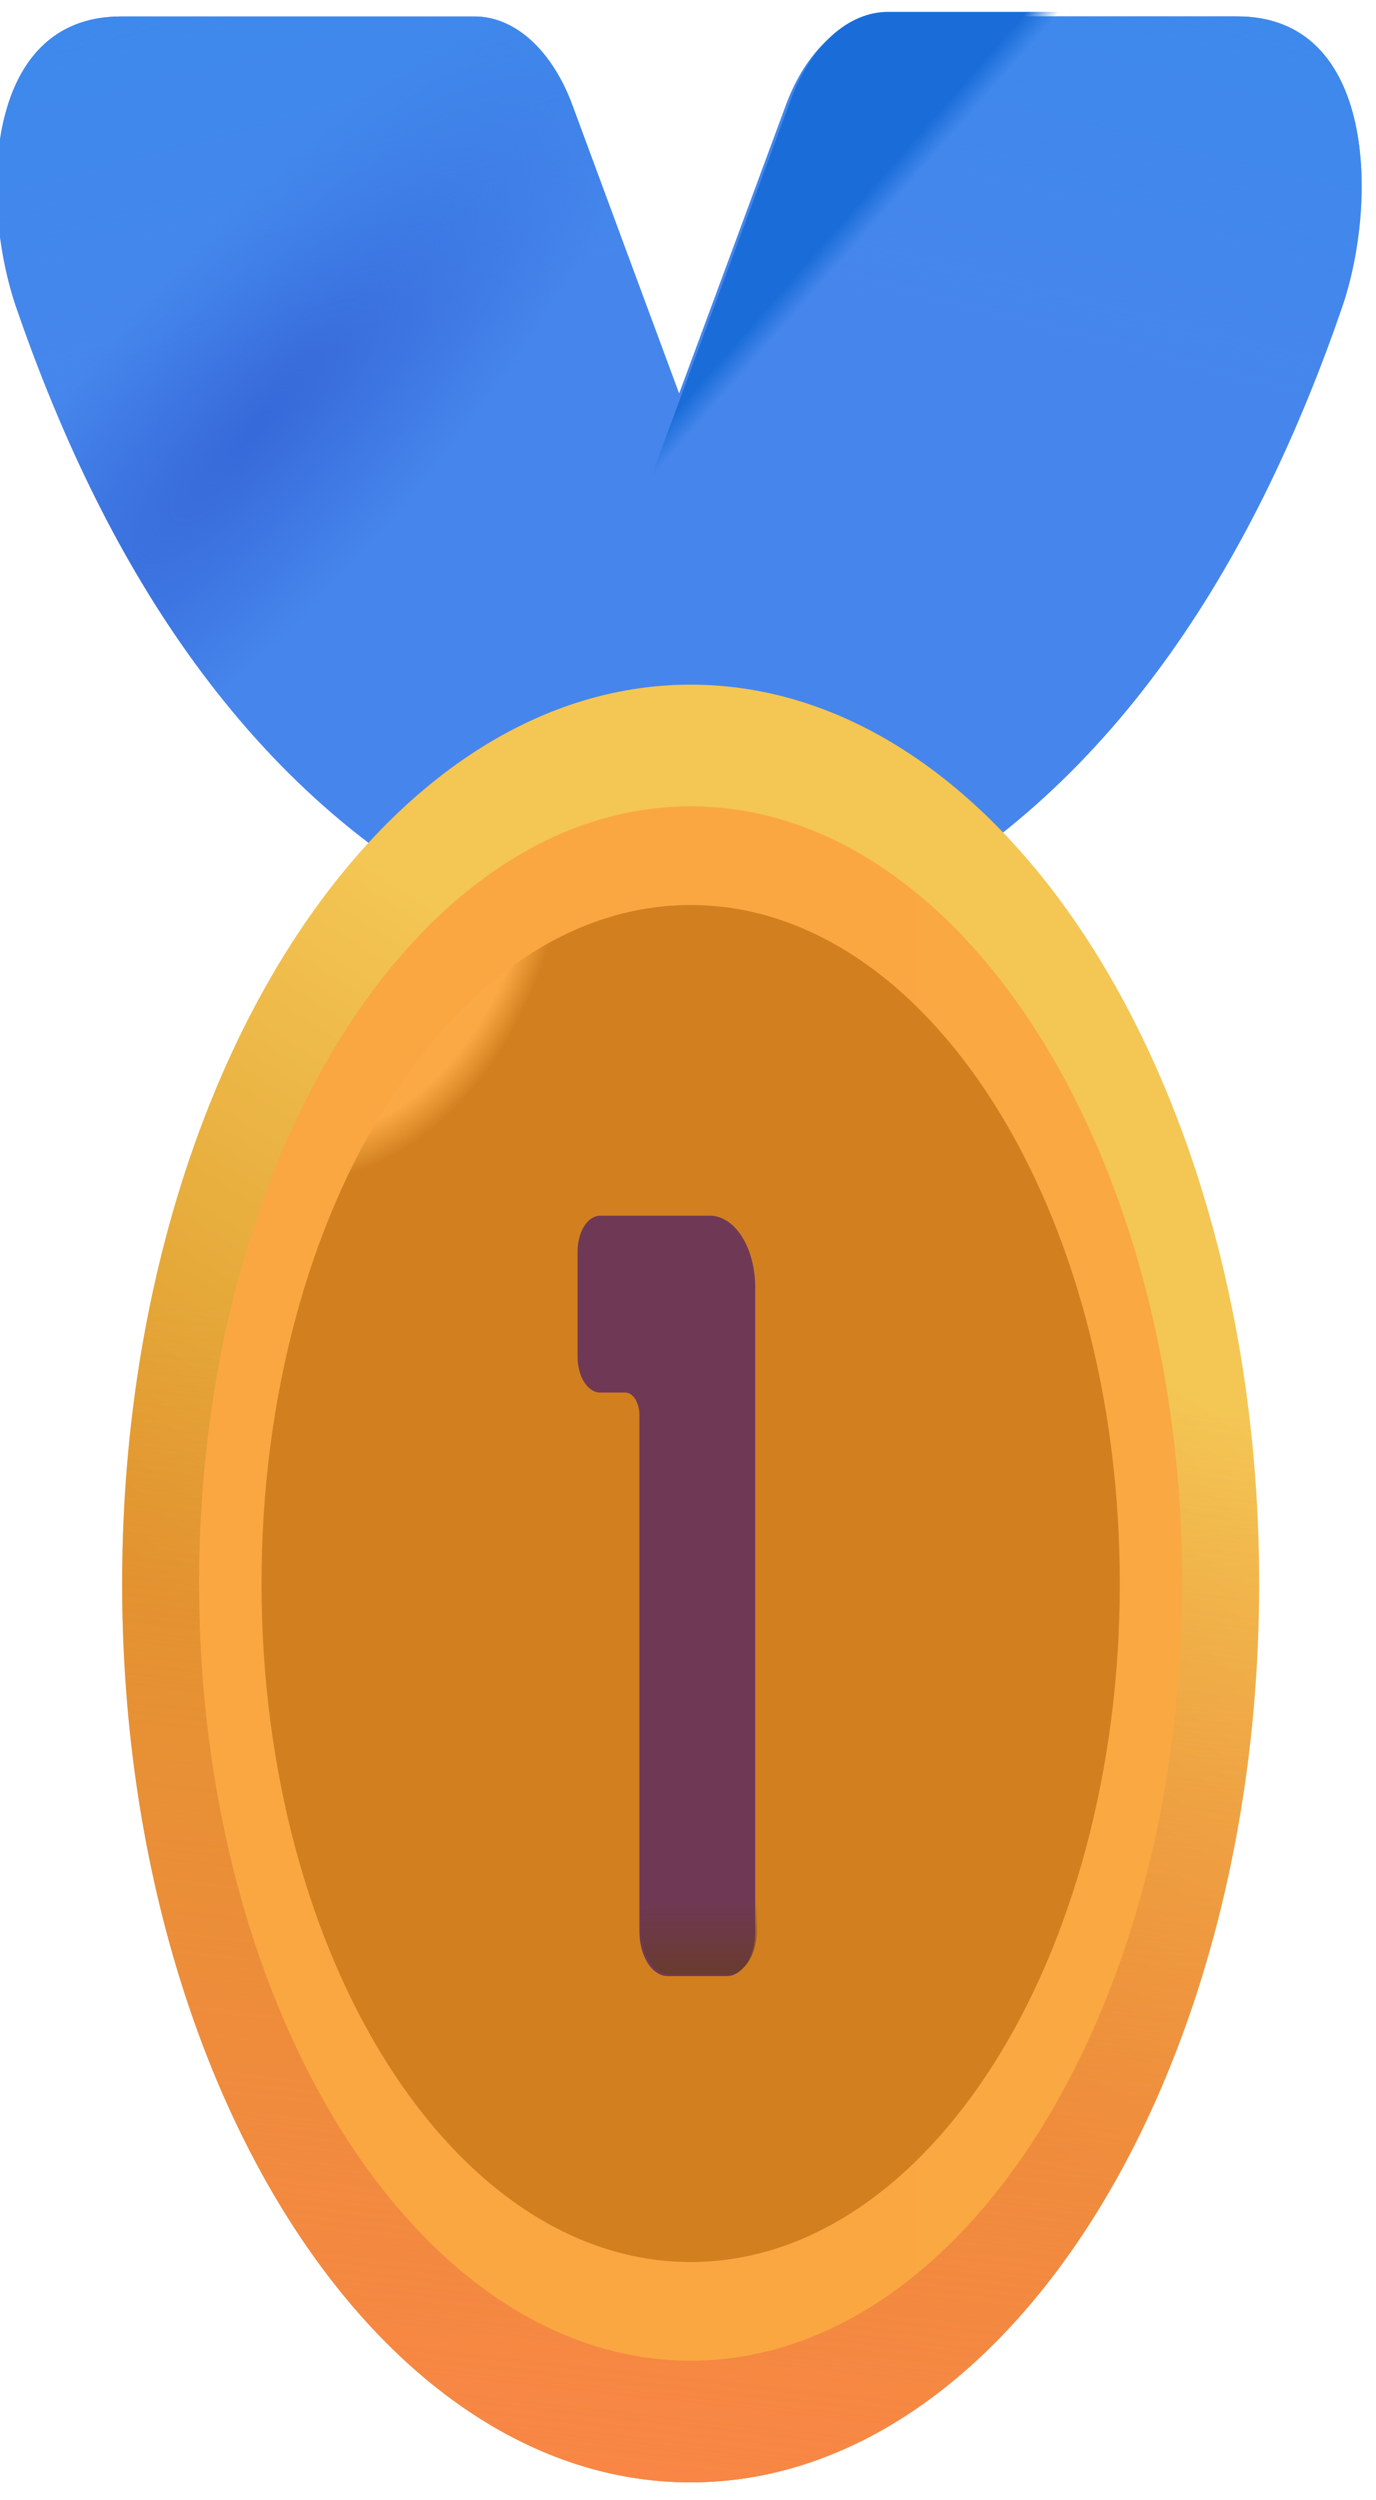 <svg width="76" height="138" viewBox="0 0 76 138" fill="none" xmlns="http://www.w3.org/2000/svg" xmlns:xlink="http://www.w3.org/1999/xlink">
<g filter="url(#filter68_124)">
<path d="M31.859,5.536L45.184,41.501L26.384,49.944C13.399,43.165 5.753,30.115 1.14,16.705C-0.804,11.047 -0.788,0.658 6.94,0.658L26.465,0.658C27.555,0.658 28.627,1.108 29.573,1.965C30.52,2.822 31.307,4.05 31.859,5.536Z" fill="#4686EC"/>
<path d="M31.859,5.536L45.184,41.501L26.384,49.944C13.399,43.165 5.753,30.115 1.14,16.705C-0.804,11.047 -0.788,0.658 6.94,0.658L26.465,0.658C27.555,0.658 28.627,1.108 29.573,1.965C30.52,2.822 31.307,4.05 31.859,5.536Z" fill="url(#pf_0_68_126)"/>
<path d="M31.859,5.536L45.184,41.501L26.384,49.944C13.399,43.165 5.753,30.115 1.14,16.705C-0.804,11.047 -0.788,0.658 6.94,0.658L26.465,0.658C27.555,0.658 28.627,1.108 29.573,1.965C30.52,2.822 31.307,4.05 31.859,5.536Z" fill="url(#pf_0_68_127)"/>
</g>
<g filter="url(#filter68_128)">
<path d="M43.663,5.537L30.338,41.502L49.138,49.945C62.122,43.161 69.769,30.111 74.382,16.701C76.325,11.043 76.31,0.654 68.582,0.654L49.057,0.654C47.966,0.654 46.894,1.105 45.948,1.961C45.002,2.818 44.214,4.051 43.663,5.537Z" fill="#4686EC"/>
<path d="M43.663,5.537L30.338,41.502L49.138,49.945C62.122,43.161 69.769,30.111 74.382,16.701C76.325,11.043 76.31,0.654 68.582,0.654L49.057,0.654C47.966,0.654 46.894,1.105 45.948,1.961C45.002,2.818 44.214,4.051 43.663,5.537Z" fill="url(#pf_0_68_130)"/>
<path d="M43.663,5.537L30.338,41.502L49.138,49.945C62.122,43.161 69.769,30.111 74.382,16.701C76.325,11.043 76.31,0.654 68.582,0.654L49.057,0.654C47.966,0.654 46.894,1.105 45.948,1.961C45.002,2.818 44.214,4.051 43.663,5.537Z" fill="url(#pf_0_68_131)"/>
</g>
<path d="M43.663,5.537L30.338,41.502L49.138,49.945C62.122,43.161 69.769,30.111 74.382,16.701C76.325,11.043 76.31,0.654 68.582,0.654L49.057,0.654C47.966,0.654 46.894,1.105 45.948,1.961C45.002,2.818 44.214,4.051 43.663,5.537Z" fill="url(#pf_0_68_132)"/>
<path d="M38.146,137.013C55.488,137.013 69.546,114.801 69.546,87.401C69.546,60.001 55.488,37.789 38.146,37.789C20.804,37.789 6.746,60.001 6.746,87.401C6.746,114.801 20.804,137.013 38.146,137.013Z" fill="url(#pf_0_68_133)"/>
<path d="M38.146,137.013C55.488,137.013 69.546,114.801 69.546,87.401C69.546,60.001 55.488,37.789 38.146,37.789C20.804,37.789 6.746,60.001 6.746,87.401C6.746,114.801 20.804,137.013 38.146,137.013Z" fill="url(#pf_0_68_134)"/>
<path d="M38.146,130.298C53.141,130.298 65.296,111.092 65.296,87.401C65.296,63.71 53.141,44.504 38.146,44.504C23.152,44.504 10.996,63.71 10.996,87.401C10.996,111.092 23.152,130.298 38.146,130.298Z" fill="url(#pf_0_68_135)"/>
<path d="M38.147,124.853C51.237,124.853 61.85,108.086 61.85,87.402C61.85,66.719 51.237,49.951 38.147,49.951C25.056,49.951 14.443,66.719 14.443,87.402C14.443,108.086 25.056,124.853 38.147,124.853Z" fill="url(#pf_0_68_136)"/>
<path d="M38.147,124.853C51.237,124.853 61.85,108.086 61.85,87.402C61.85,66.719 51.237,49.951 38.147,49.951C25.056,49.951 14.443,66.719 14.443,87.402C14.443,108.086 25.056,124.853 38.147,124.853Z" fill="url(#pf_0_68_137)"/>
<path d="M38.147,124.853C51.237,124.853 61.85,108.086 61.85,87.402C61.85,66.719 51.237,49.951 38.147,49.951C25.056,49.951 14.443,66.719 14.443,87.402C14.443,108.086 25.056,124.853 38.147,124.853Z" fill="url(#pf_0_68_138)"/>
<g filter="url(#filter68_139)">
<path d="M41.813,70.95C41.813,69.902 41.549,68.898 41.08,68.157C40.611,67.416 39.976,67 39.313,67L33.25,67C32.918,67 32.601,67.208 32.366,67.578C32.132,67.949 32,68.451 32,68.975L32,74.786C32,75.873 32.556,76.761 33.25,76.761L34.634,76.761C34.842,76.761 35.04,76.891 35.187,77.123C35.333,77.354 35.416,77.668 35.416,77.996L35.416,106.5C35.416,107.155 35.58,107.783 35.873,108.246C36.166,108.709 36.564,108.969 36.978,108.969L40.25,108.969C40.664,108.969 41.062,108.709 41.355,108.246C41.648,107.783 41.813,107.155 41.813,106.5L41.813,70.95Z" fill="#6F3955"/>
</g>
<path d="M41.813,70.95C41.813,69.902 41.549,68.898 41.08,68.157C40.611,67.416 39.976,67 39.313,67L33.25,67C32.918,67 32.601,67.208 32.366,67.578C32.132,67.949 32,68.451 32,68.975L32,74.786C32,75.873 32.556,76.761 33.25,76.761L34.634,76.761C34.842,76.761 35.04,76.891 35.187,77.123C35.333,77.354 35.416,77.668 35.416,77.996L35.416,106.5C35.416,107.155 35.58,107.783 35.873,108.246C36.166,108.709 36.564,108.969 36.978,108.969L40.25,108.969C40.664,108.969 41.062,108.709 41.355,108.246C41.648,107.783 41.813,107.155 41.813,106.5L41.813,70.95Z" fill="url(#pf_0_68_141)"/>
<defs>
<filter id="filter68_124" x="0.062" y="0.658" width="22.761" height="24.893" filterUnits="userSpaceOnUse" color-interpolation-filters="sRGB">
<feFlood flood-opacity="0" result="BackgroundImageFix"/>
<feBlend mode="normal" in="SourceGraphic" in2="BackgroundImageFix" result="shape"/>
<feColorMatrix in="SourceAlpha" type="matrix" values="0 0 0 0 0 0 0 0 0 0 0 0 0 0 0 0 0 0 127 0" result="hardAlpha"/>
<feMorphology radius="0" operator="erode" in="SourceAlpha" result="0innershadow"/>
<feOffset dx="-0.2" dy="-0.2"/>
<feGaussianBlur stdDeviation="0.2"/>
<feComposite in2="hardAlpha" operator="arithmetic" k2="-1" k3="1"/>
<feColorMatrix type="matrix" values="0 0 0 0 0.318 0 0 0 0 0.459 0 0 0 0 0.886 0 0 0 1 0"/>
<feBlend mode="normal" in2="shape" result="0innershadow"/>
<feColorMatrix in="SourceAlpha" type="matrix" values="0 0 0 0 0 0 0 0 0 0 0 0 0 0 0 0 0 0 127 0" result="hardAlpha"/>
<feMorphology radius="0" operator="erode" in="SourceAlpha" result="1innershadow"/>
<feOffset dx="0.2" dy="0.2"/>
<feGaussianBlur stdDeviation="0.2"/>
<feComposite in2="hardAlpha" operator="arithmetic" k2="-1" k3="1"/>
<feColorMatrix type="matrix" values="0 0 0 0 0.318 0 0 0 0 0.459 0 0 0 0 0.886 0 0 0 1 0"/>
<feBlend mode="normal" in2="0innershadow" result="1innershadow"/>
<feColorMatrix in="SourceAlpha" type="matrix" values="0 0 0 0 0 0 0 0 0 0 0 0 0 0 0 0 0 0 127 0" result="hardAlpha"/>
<feMorphology radius="0" operator="erode" in="SourceAlpha" result="2innershadow"/>
<feOffset dx="-0.25" dy="0.25"/>
<feGaussianBlur stdDeviation="0.25"/>
<feComposite in2="hardAlpha" operator="arithmetic" k2="-1" k3="1"/>
<feColorMatrix type="matrix" values="0 0 0 0 0.373 0 0 0 0 0.608 0 0 0 0 0.961 0 0 0 1 0"/>
<feBlend mode="normal" in2="1innershadow" result="2innershadow"/>
</filter>
<radialGradient id="pf_0_68_126" cx="0" cy="0" r="1" gradientUnits="userSpaceOnUse" gradientTransform="matrix(-3.951 -9.497 22.447 -23.315 14.474 23.232)">
<stop stop-color="#3669D9"/>
<stop offset="1" stop-color="#3669D9" stop-opacity="0"/>
</radialGradient>
<linearGradient id="pf_0_68_127" x1="8.568" y1="-2.013" x2="14.178" y2="20.058" gradientUnits="userSpaceOnUse">
<stop stop-color="#3D89EC"/>
<stop offset="1" stop-color="#3D89EC" stop-opacity="0"/>
</linearGradient>
<filter id="filter68_128" x="30.338" y="0.654" width="22.761" height="24.896" filterUnits="userSpaceOnUse" color-interpolation-filters="sRGB">
<feFlood flood-opacity="0" result="BackgroundImageFix"/>
<feBlend mode="normal" in="SourceGraphic" in2="BackgroundImageFix" result="shape"/>
<feColorMatrix in="SourceAlpha" type="matrix" values="0 0 0 0 0 0 0 0 0 0 0 0 0 0 0 0 0 0 127 0" result="hardAlpha"/>
<feMorphology radius="0" operator="erode" in="SourceAlpha" result="0innershadow"/>
<feOffset dx="-0.2" dy="-0.2"/>
<feGaussianBlur stdDeviation="0.2"/>
<feComposite in2="hardAlpha" operator="arithmetic" k2="-1" k3="1"/>
<feColorMatrix type="matrix" values="0 0 0 0 0.318 0 0 0 0 0.459 0 0 0 0 0.886 0 0 0 1 0"/>
<feBlend mode="normal" in2="shape" result="0innershadow"/>
<feColorMatrix in="SourceAlpha" type="matrix" values="0 0 0 0 0 0 0 0 0 0 0 0 0 0 0 0 0 0 127 0" result="hardAlpha"/>
<feMorphology radius="0" operator="erode" in="SourceAlpha" result="1innershadow"/>
<feOffset dx="0.2" dy="0.2"/>
<feGaussianBlur stdDeviation="0.2"/>
<feComposite in2="hardAlpha" operator="arithmetic" k2="-1" k3="1"/>
<feColorMatrix type="matrix" values="0 0 0 0 0.318 0 0 0 0 0.459 0 0 0 0 0.886 0 0 0 1 0"/>
<feBlend mode="normal" in2="0innershadow" result="1innershadow"/>
<feColorMatrix in="SourceAlpha" type="matrix" values="0 0 0 0 0 0 0 0 0 0 0 0 0 0 0 0 0 0 127 0" result="hardAlpha"/>
<feMorphology radius="0" operator="erode" in="SourceAlpha" result="2innershadow"/>
<feOffset dx="-0.25" dy="0.25"/>
<feGaussianBlur stdDeviation="0.25"/>
<feComposite in2="hardAlpha" operator="arithmetic" k2="-1" k3="1"/>
<feColorMatrix type="matrix" values="0 0 0 0 0.373 0 0 0 0 0.608 0 0 0 0 0.961 0 0 0 1 0"/>
<feBlend mode="normal" in2="1innershadow" result="2innershadow"/>
</filter>
<radialGradient id="pf_0_68_130" cx="0" cy="0" r="1" gradientUnits="userSpaceOnUse" gradientTransform="matrix(2.576 -6.331 8.789 8.927 23.287 23.234)">
<stop stop-color="#3669D9"/>
<stop offset="1" stop-color="#3669D9" stop-opacity="0"/>
</radialGradient>
<linearGradient id="pf_0_68_131" x1="66.954" y1="-2.012" x2="61.344" y2="20.059" gradientUnits="userSpaceOnUse">
<stop stop-color="#3D89EC"/>
<stop offset="1" stop-color="#3D89EC" stop-opacity="0"/>
</linearGradient>
<linearGradient id="pf_0_68_132" x1="37.216" y1="22.873" x2="38.269" y2="23.796" gradientUnits="userSpaceOnUse">
<stop stop-color="#1A6DD8"/>
<stop offset="1" stop-color="#1A6DD8" stop-opacity="0"/>
</linearGradient>
<linearGradient id="pf_0_68_133" x1="54.93" y1="69.814" x2="33.04" y2="103.705" gradientUnits="userSpaceOnUse">
<stop stop-color="#F4C654"/>
<stop offset="1" stop-color="#DC9729"/>
</linearGradient>
<linearGradient id="pf_0_68_134" x1="27.174" y1="139.422" x2="34.255" y2="74.539" gradientUnits="userSpaceOnUse">
<stop stop-color="#FA8547"/>
<stop offset="1" stop-color="#FA8547" stop-opacity="0"/>
</linearGradient>
<linearGradient id="pf_0_68_135" x1="62.884" y1="79.901" x2="38.146" y2="79.901" gradientUnits="userSpaceOnUse">
<stop stop-color="#F9A842"/>
<stop offset="1" stop-color="#FAA742"/>
</linearGradient>
<linearGradient id="pf_0_68_136" x1="27.19" y1="82.652" x2="62.546" y2="82.652" gradientUnits="userSpaceOnUse">
<stop stop-color="#FAA945"/>
<stop offset="1" stop-color="#EC9936"/>
</linearGradient>
<radialGradient id="pf_0_68_137" cx="0" cy="0" r="1" gradientUnits="userSpaceOnUse" gradientTransform="matrix(-16.446 0 0 -22.142 23.669 43.701)">
<stop offset="0.893" stop-color="#F7B44D" stop-opacity="0"/>
<stop offset="1" stop-color="#F7B44D"/>
</radialGradient>
<radialGradient id="pf_0_68_138" cx="0" cy="0" r="1" gradientUnits="userSpaceOnUse" gradientTransform="matrix(15.825 0 0 21.926 15.997 43.701)">
<stop offset="0.879" stop-color="#D2801F" stop-opacity="0"/>
<stop offset="0.983" stop-color="#D2801F"/>
</radialGradient>
<filter id="filter68_139" x="32" y="67" width="5.106" height="21.284" filterUnits="userSpaceOnUse" color-interpolation-filters="sRGB">
<feFlood flood-opacity="0" result="BackgroundImageFix"/>
<feBlend mode="normal" in="SourceGraphic" in2="BackgroundImageFix" result="shape"/>
<feColorMatrix in="SourceAlpha" type="matrix" values="0 0 0 0 0 0 0 0 0 0 0 0 0 0 0 0 0 0 127 0" result="hardAlpha"/>
<feMorphology radius="0" operator="erode" in="SourceAlpha" result="0innershadow"/>
<feOffset dx="-0.3" dy="0.3"/>
<feGaussianBlur stdDeviation="0.3"/>
<feComposite in2="hardAlpha" operator="arithmetic" k2="-1" k3="1"/>
<feColorMatrix type="matrix" values="0 0 0 0 0.392 0 0 0 0 0.165 0 0 0 0 0.255 0 0 0 1 0"/>
<feBlend mode="normal" in2="shape" result="0innershadow"/>
<feColorMatrix in="SourceAlpha" type="matrix" values="0 0 0 0 0 0 0 0 0 0 0 0 0 0 0 0 0 0 127 0" result="hardAlpha"/>
<feMorphology radius="0" operator="erode" in="SourceAlpha" result="1innershadow"/>
<feOffset dx="0.2" dy="-0.2"/>
<feGaussianBlur stdDeviation="0.2"/>
<feComposite in2="hardAlpha" operator="arithmetic" k2="-1" k3="1"/>
<feColorMatrix type="matrix" values="0 0 0 0 0.502 0 0 0 0 0.333 0 0 0 0 0.361 0 0 0 1 0"/>
<feBlend mode="normal" in2="0innershadow" result="1innershadow"/>
</filter>
<linearGradient id="pf_0_68_141" x1="39.322" y1="108.969" x2="39.322" y2="104.935" gradientUnits="userSpaceOnUse">
<stop stop-color="#693B2E"/>
<stop offset="1" stop-color="#693B2E" stop-opacity="0"/>
</linearGradient>
</defs>
</svg>
